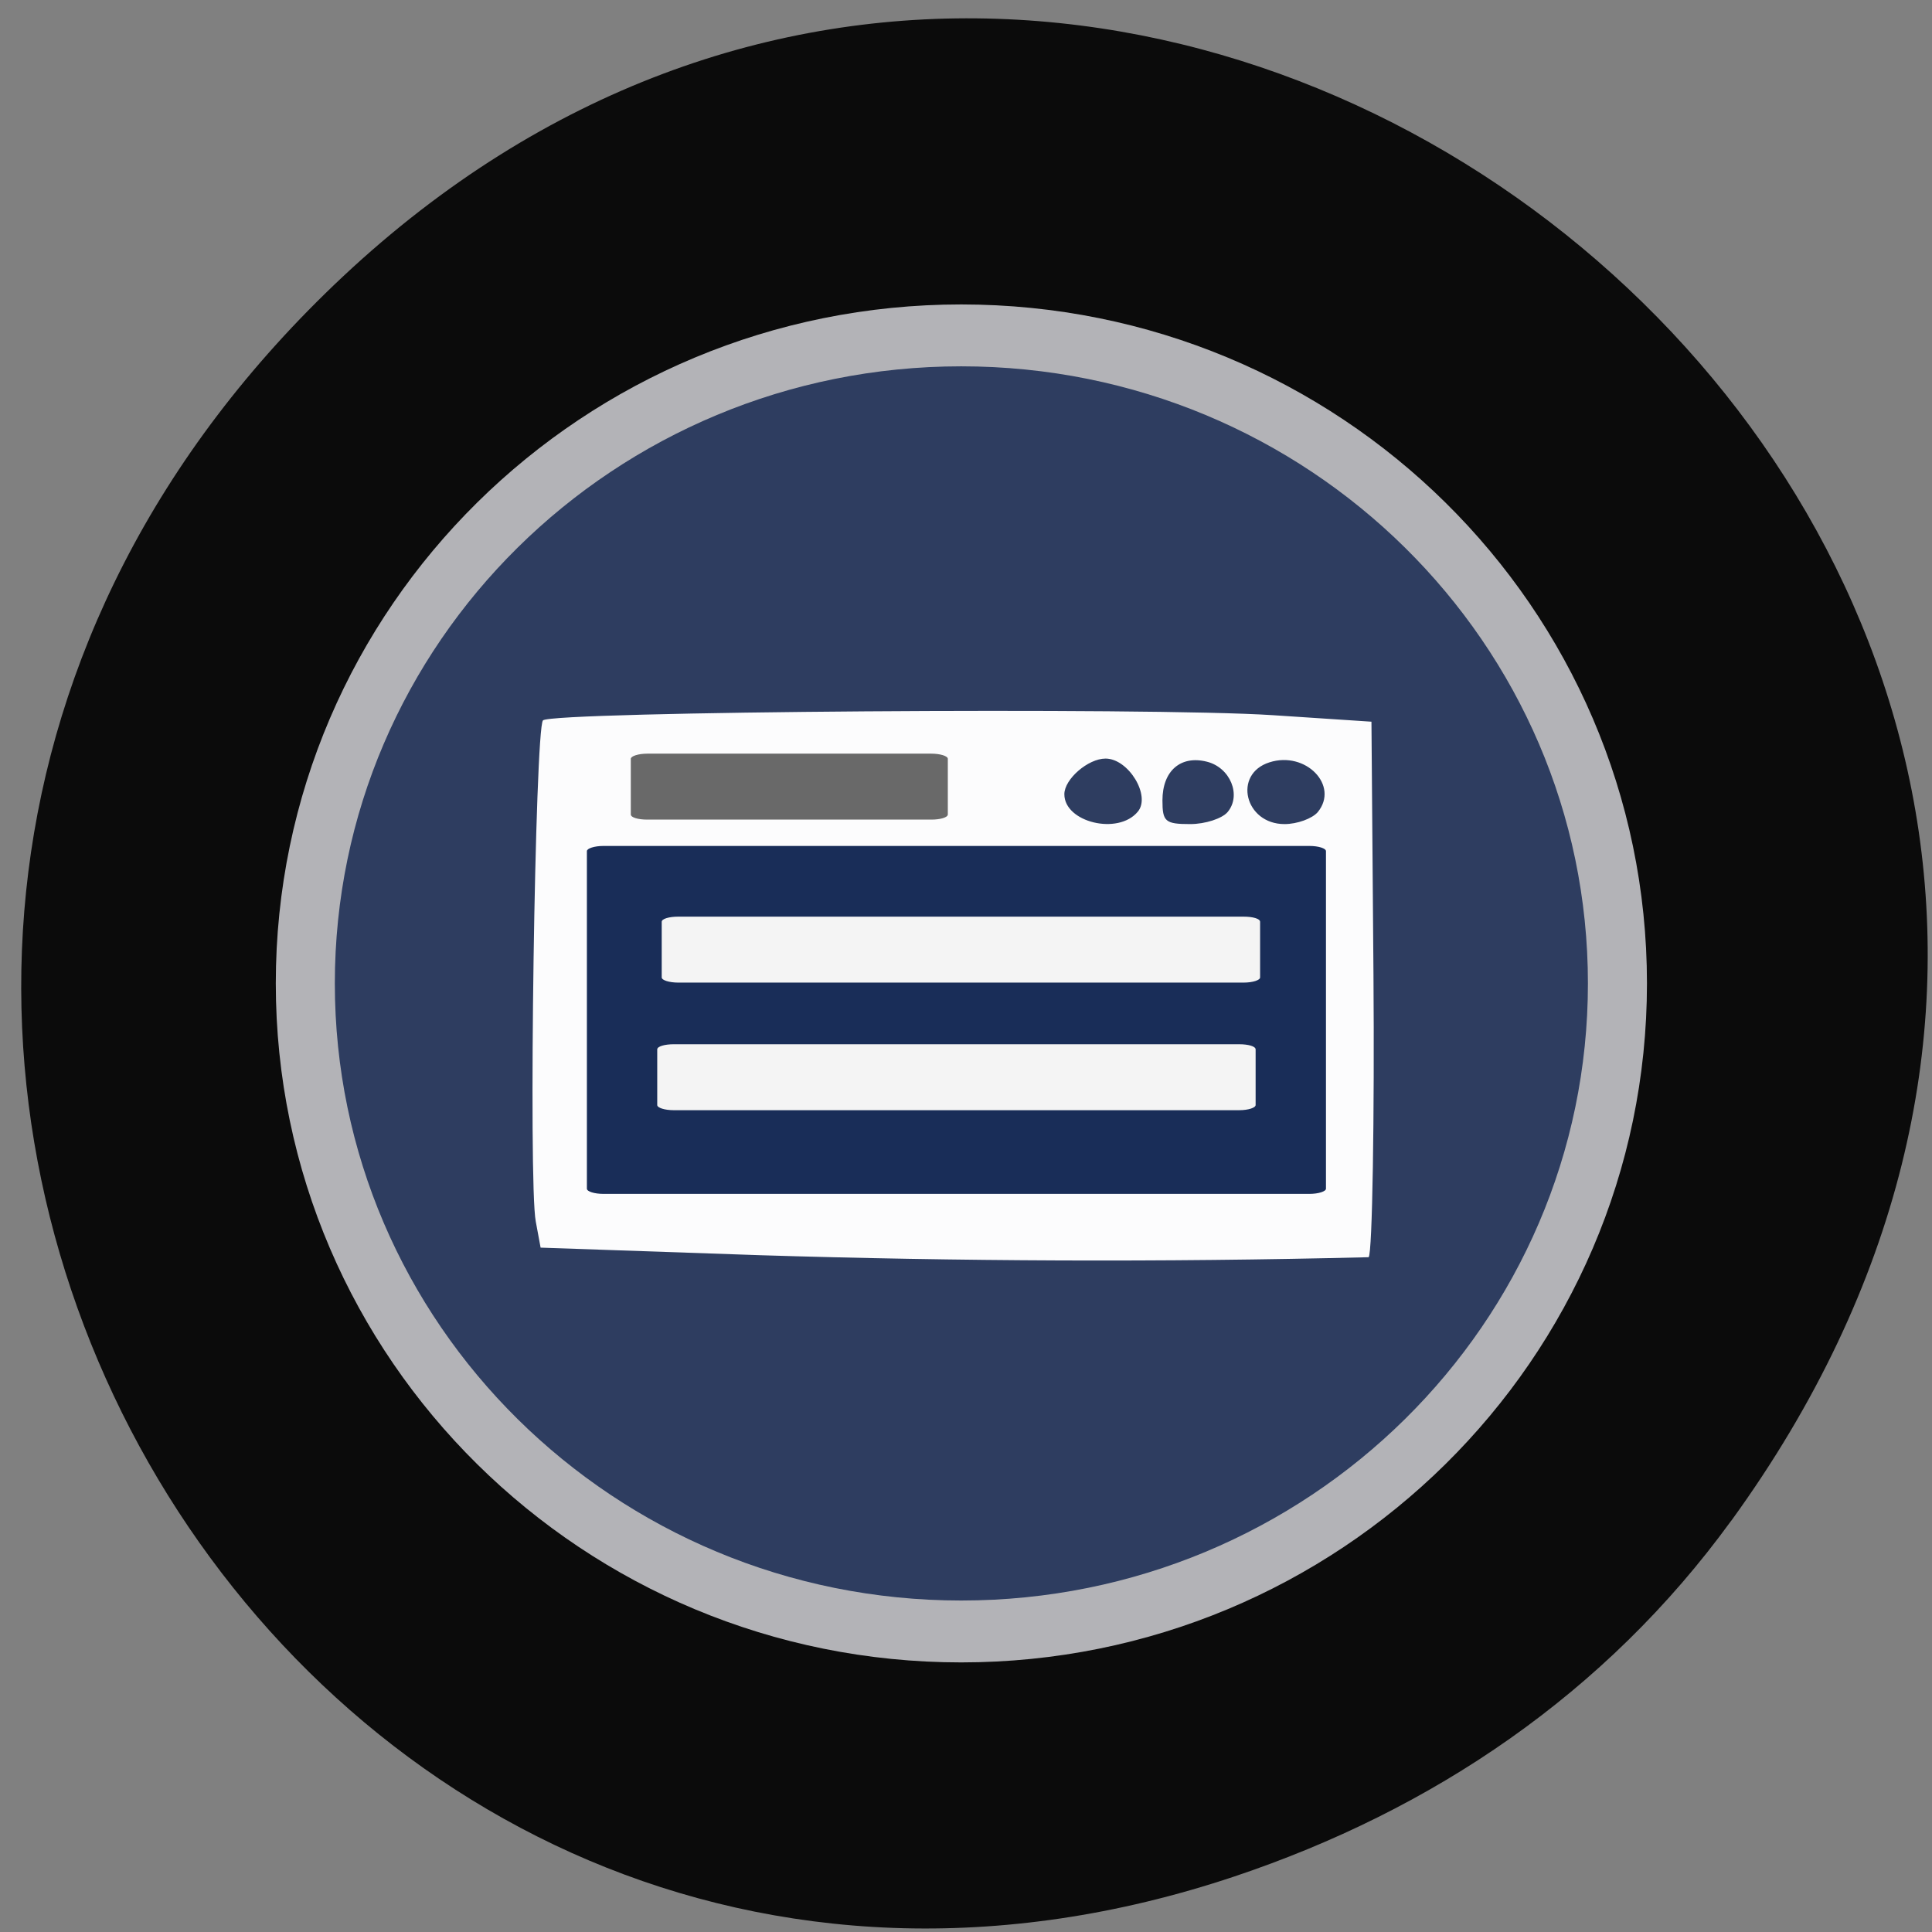 <svg xmlns="http://www.w3.org/2000/svg" viewBox="0 0 22 22"><rect x="0" y="0" width="22" height="22" fill="#808080" stroke="none"/><path d="m 19.715 17.316 c 7.805 -10.754 -6.609 -22.785 -15.809 -14.168 c -8.66 8.121 -0.629 21.828 10.152 18.219 c 2.25 -0.754 4.223 -2.078 5.656 -4.051" fill="#090909" fill-opacity="0.98"/><g fill-opacity="0.984"><path d="m 233.76 145.74 c 0 46.834 -40.32 84.82 -90.03 84.82 c -49.711 0 -89.987 -37.991 -89.987 -84.82 c 0 -46.879 40.28 -84.82 89.987 -84.82 c 49.711 0 90.03 37.945 90.03 84.82" transform="matrix(0.083 0 0 0.087 -0.984 -1.481)" stroke-opacity="0.996" fill="#2f3e62" stroke="#b4b4b8" stroke-width="8.1"/><path d="m 8.648 14.293 l -2.492 -0.086 l -0.055 -0.297 c -0.086 -0.441 -0.008 -5.613 0.082 -5.707 c 0.105 -0.102 6.902 -0.152 8.313 -0.059 l 1.121 0.074 l 0.023 2.887 c 0.012 1.586 -0.012 3.168 -0.055 3.211 c -2.371 0.059 -4.68 0.047 -6.938 -0.023 m 4.309 -5.05 c 0.152 -0.18 -0.105 -0.605 -0.367 -0.605 c -0.199 0 -0.469 0.234 -0.469 0.406 c 0 0.32 0.613 0.469 0.836 0.199 m 1.023 0.004 c 0.16 -0.191 0.031 -0.508 -0.238 -0.574 c -0.297 -0.074 -0.504 0.105 -0.504 0.441 c 0 0.242 0.031 0.27 0.316 0.27 c 0.172 0 0.363 -0.063 0.426 -0.137 m 1.027 0 c 0.246 -0.301 -0.137 -0.699 -0.551 -0.566 c -0.418 0.133 -0.281 0.703 0.172 0.703 c 0.145 0 0.316 -0.063 0.379 -0.137" fill="#fff"/></g><path d="m 6.871 9.633 h 8.04 c 0.102 0 0.188 0.027 0.188 0.059 v 3.844 c 0 0.031 -0.086 0.059 -0.188 0.059 h -8.04 c -0.102 0 -0.188 -0.027 -0.188 -0.059 v -3.844 c 0 -0.031 0.086 -0.059 0.188 -0.059" fill="#192d58"/><g fill="#f4f4f4"><path d="m 7.723 10.438 h 6.438 c 0.105 0 0.188 0.023 0.188 0.059 v 0.633 c 0 0.031 -0.082 0.059 -0.188 0.059 h -6.438 c -0.102 0 -0.188 -0.027 -0.188 -0.059 v -0.633 c 0 -0.035 0.086 -0.059 0.188 -0.059"/><path d="m 7.672 11.891 h 6.438 c 0.105 0 0.188 0.023 0.188 0.059 v 0.633 c 0 0.031 -0.082 0.059 -0.188 0.059 h -6.438 c -0.102 0 -0.188 -0.027 -0.188 -0.059 v -0.633 c 0 -0.035 0.086 -0.059 0.188 -0.059"/></g><path d="m 7.371 8.582 h 3.234 c 0.102 0 0.188 0.027 0.188 0.059 v 0.633 c 0 0.035 -0.086 0.059 -0.188 0.059 h -3.234 c -0.102 0 -0.188 -0.023 -0.188 -0.059 v -0.633 c 0 -0.031 0.086 -0.059 0.188 -0.059" fill="#696969"/></svg>